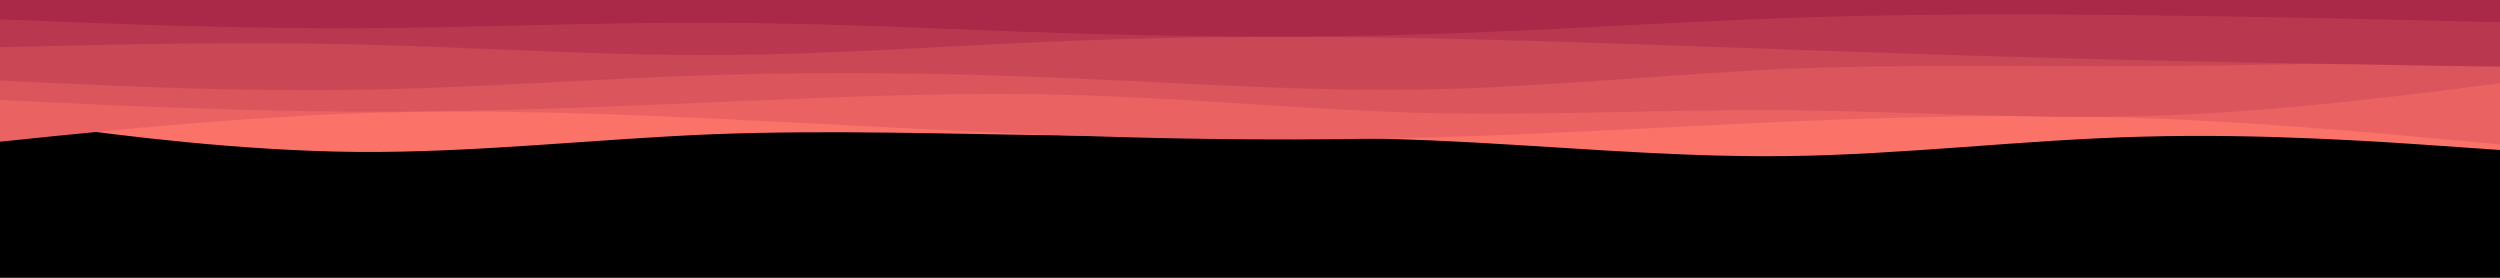 <svg id="visual" viewBox="0 0 900 100" width="900" height="100" xmlns="http://www.w3.org/2000/svg" xmlns:xlink="http://www.w3.org/1999/xlink" version="1.1"><rect x="0" y="0" width="900" height="100" fill="#000000"></rect><path d="M0 43L21.5 45.8C43 48.7 86 54.3 128.8 54.7C171.7 55 214.3 50 257.2 48.3C300 46.7 343 48.3 385.8 48.8C428.7 49.3 471.3 48.7 514.2 50.5C557 52.3 600 56.7 642.8 56.2C685.7 55.7 728.3 50.3 771.2 49.2C814 48 857 51 878.5 52.5L900 54L900 0L878.5 0C857 0 814 0 771.2 0C728.3 0 685.7 0 642.8 0C600 0 557 0 514.2 0C471.3 0 428.7 0 385.8 0C343 0 300 0 257.2 0C214.3 0 171.7 0 128.8 0C86 0 43 0 21.5 0L0 0Z" fill="#fa7268"></path><path d="M0 51L21.5 48.8C43 46.7 86 42.3 128.8 40.8C171.7 39.3 214.3 40.7 257.2 42.7C300 44.7 343 47.3 385.8 48.8C428.7 50.3 471.3 50.7 514.2 49.5C557 48.3 600 45.7 642.8 43.8C685.7 42 728.3 41 771.2 42.5C814 44 857 48 878.5 50L900 52L900 0L878.5 0C857 0 814 0 771.2 0C728.3 0 685.7 0 642.8 0C600 0 557 0 514.2 0C471.3 0 428.7 0 385.8 0C343 0 300 0 257.2 0C214.3 0 171.7 0 128.8 0C86 0 43 0 21.5 0L0 0Z" fill="#ea6362"></path><path d="M0 36L21.5 37C43 38 86 40 128.8 40.2C171.7 40.3 214.3 38.7 257.2 36.8C300 35 343 33 385.8 34.2C428.7 35.3 471.3 39.7 514.2 40.7C557 41.7 600 39.3 642.8 39.7C685.7 40 728.3 43 771.2 41.8C814 40.7 857 35.3 878.5 32.7L900 30L900 0L878.5 0C857 0 814 0 771.2 0C728.3 0 685.7 0 642.8 0C600 0 557 0 514.2 0C471.3 0 428.7 0 385.8 0C343 0 300 0 257.2 0C214.3 0 171.7 0 128.8 0C86 0 43 0 21.5 0L0 0Z" fill="#da555c"></path><path d="M0 29L21.5 30C43 31 86 33 128.8 32.3C171.7 31.7 214.3 28.3 257.2 27C300 25.7 343 26.3 385.8 28.2C428.7 30 471.3 33 514.2 32.2C557 31.3 600 26.7 642.8 24.8C685.7 23 728.3 24 771.2 23.8C814 23.7 857 22.3 878.5 21.7L900 21L900 0L878.5 0C857 0 814 0 771.2 0C728.3 0 685.7 0 642.8 0C600 0 557 0 514.2 0C471.3 0 428.7 0 385.8 0C343 0 300 0 257.2 0C214.3 0 171.7 0 128.8 0C86 0 43 0 21.5 0L0 0Z" fill="#ca4756"></path><path d="M0 17L21.5 16.5C43 16 86 15 128.8 16C171.7 17 214.3 20 257.2 19.8C300 19.7 343 16.3 385.8 14.7C428.7 13 471.3 13 514.2 13.8C557 14.7 600 16.3 642.8 17.8C685.7 19.3 728.3 20.7 771.2 21.7C814 22.7 857 23.3 878.5 23.7L900 24L900 0L878.5 0C857 0 814 0 771.2 0C728.3 0 685.7 0 642.8 0C600 0 557 0 514.2 0C471.3 0 428.7 0 385.8 0C343 0 300 0 257.2 0C214.3 0 171.7 0 128.8 0C86 0 43 0 21.5 0L0 0Z" fill="#ba384f"></path><path d="M0 7L21.5 7.8C43 8.7 86 10.3 128.8 10.2C171.7 10 214.3 8 257.2 8.2C300 8.3 343 10.7 385.8 12C428.7 13.3 471.3 13.7 514.2 12.3C557 11 600 8 642.8 6.5C685.7 5 728.3 5 771.2 5.5C814 6 857 7 878.5 7.5L900 8L900 0L878.5 0C857 0 814 0 771.2 0C728.3 0 685.7 0 642.8 0C600 0 557 0 514.2 0C471.3 0 428.7 0 385.8 0C343 0 300 0 257.2 0C214.3 0 171.7 0 128.8 0C86 0 43 0 21.5 0L0 0Z" fill="#aa2949"></path></svg>